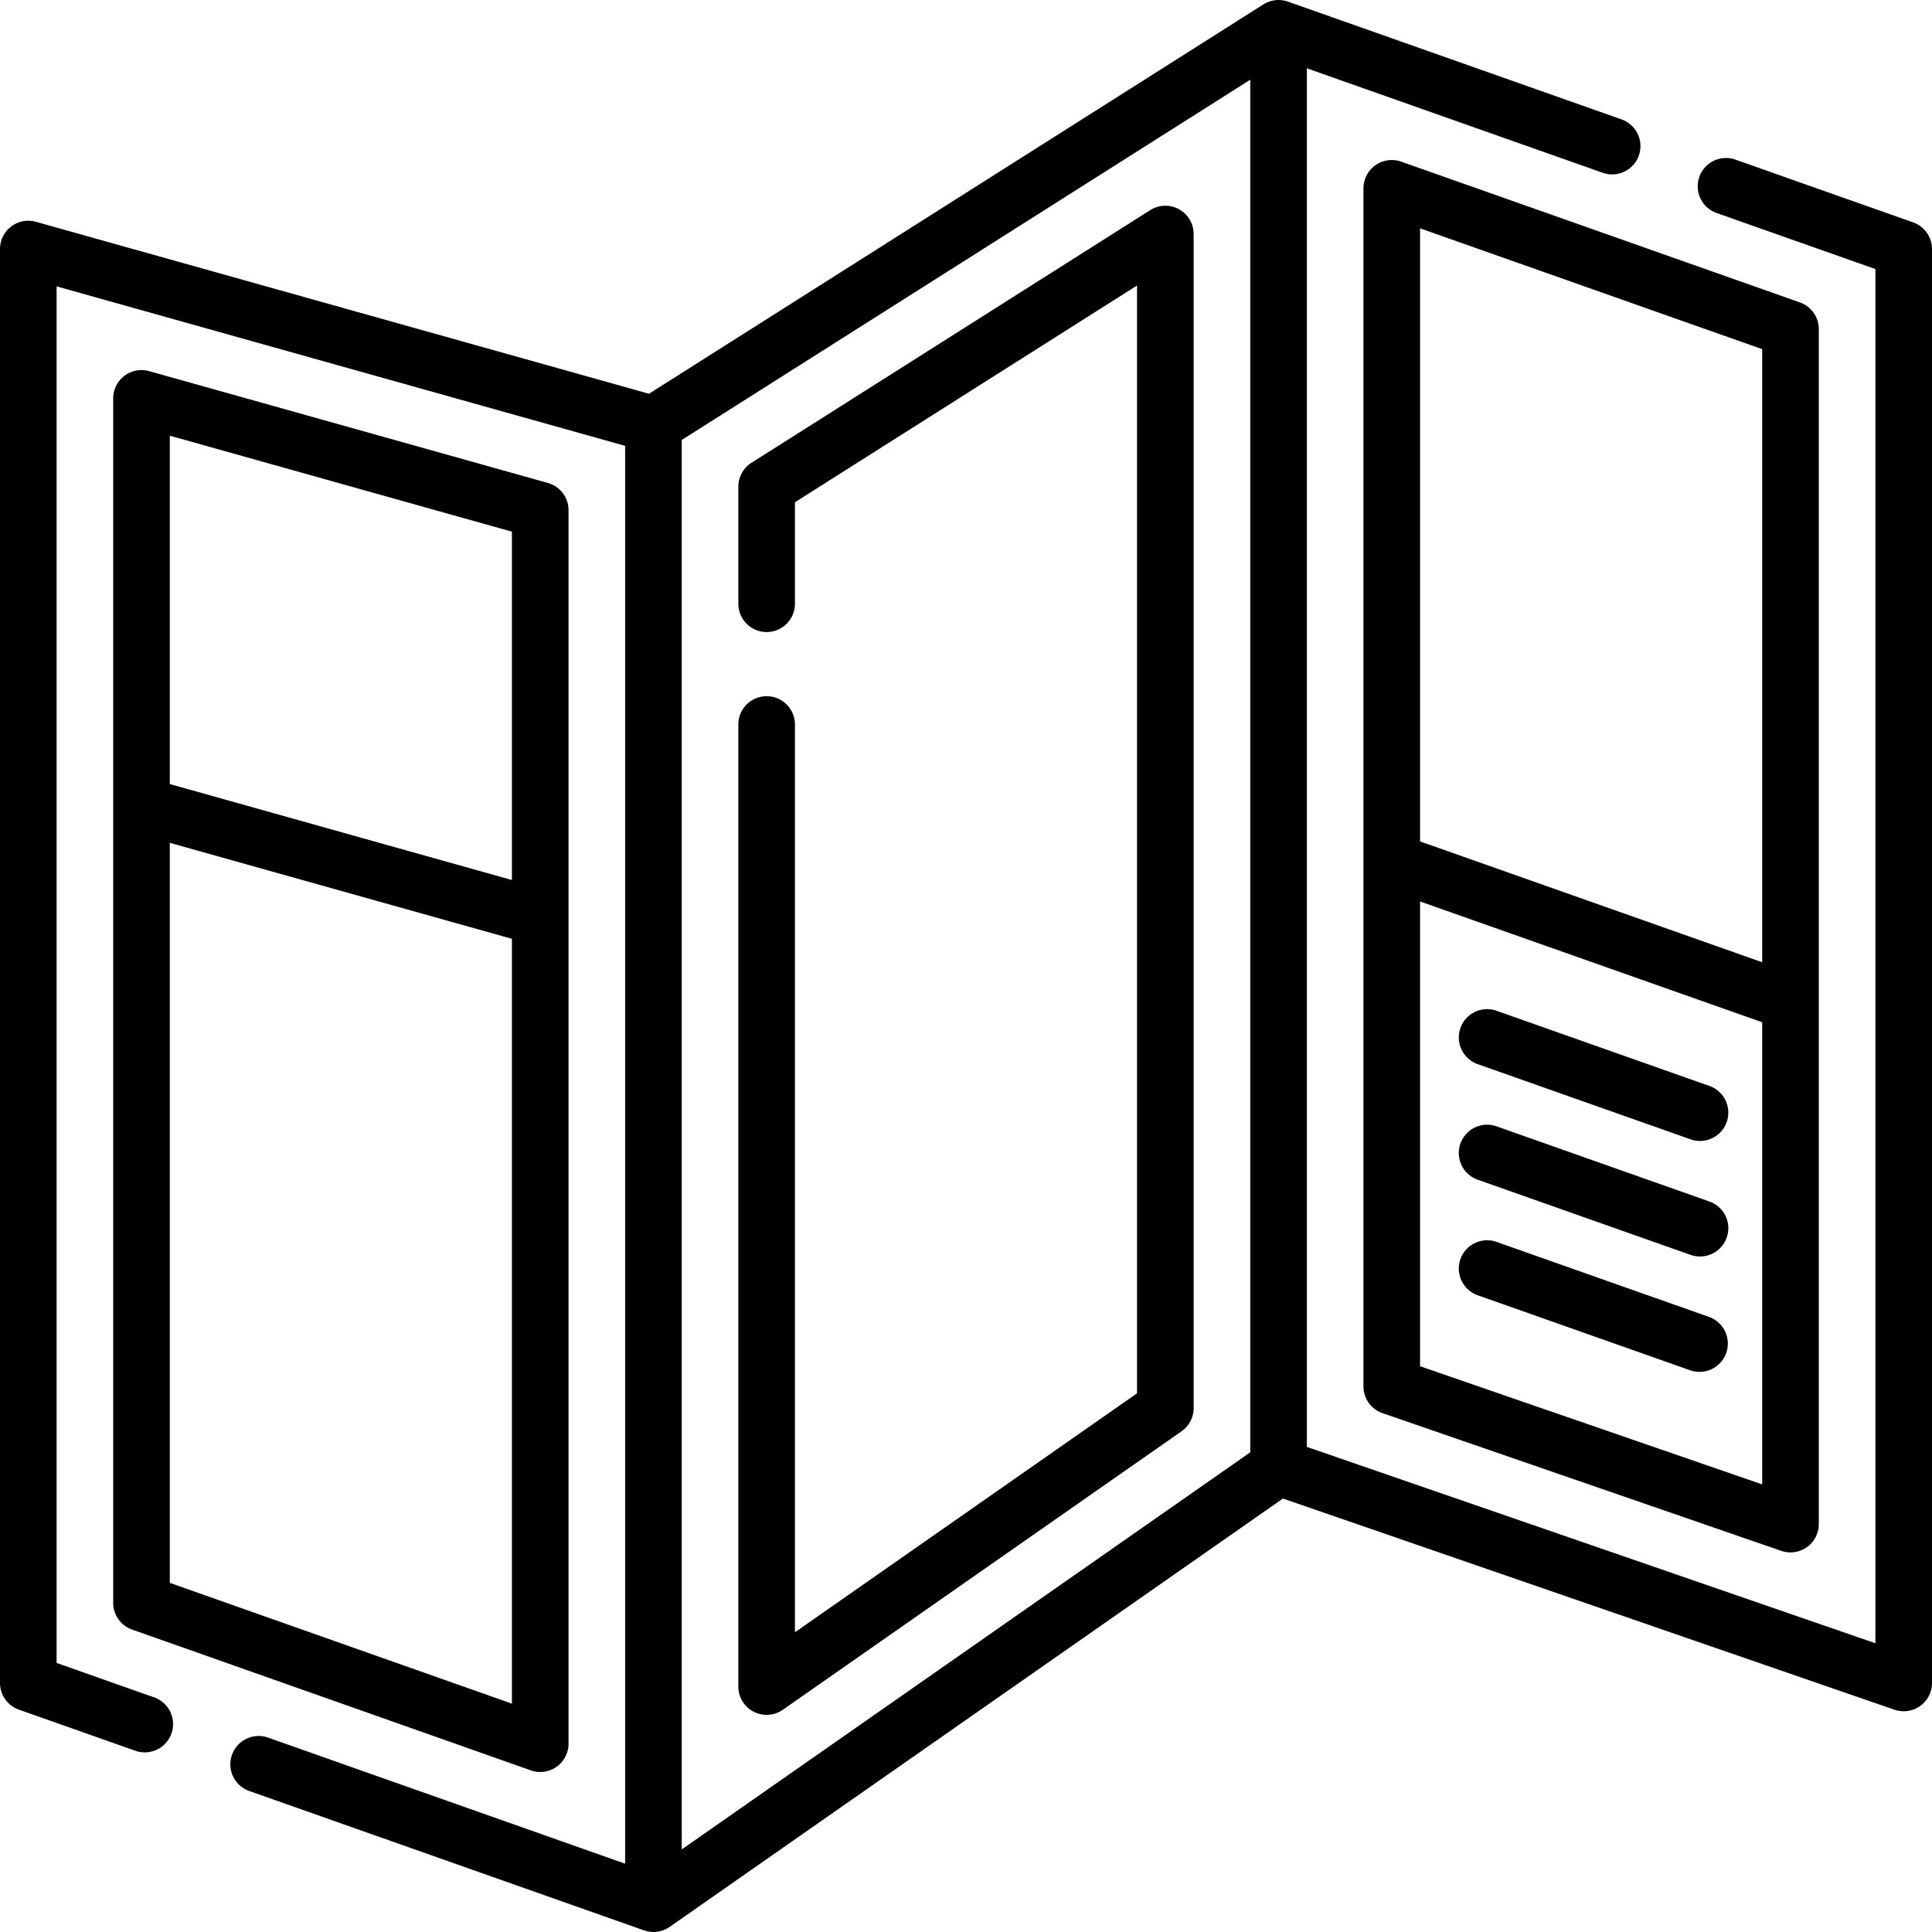 <svg height="512pt" viewBox="0 0 512 512" width="512pt" xmlns="http://www.w3.org/2000/svg"><path d="M506.996 58.93L459.91 42.3a7.5 7.5 0 0 0-4.992 14.145L497 71.305v364.172l-150.668-52.032V18.102l78.41 27.687a7.5 7.5 0 0 0 4.992-14.145L341.328.43a7.98 7.98 0 0 0-2.496-.43c-1.352 0-2.824.41-4.016 1.164L171.98 104.348 9.523 58.778A7.502 7.502 0 0 0 0 66v380a7.496 7.496 0 0 0 5.004 7.07l30.863 10.899a7.496 7.496 0 0 0 9.566-4.574 7.5 7.5 0 0 0-4.574-9.57L15 440.694v-364.8l150.668 42.261v375.742l-94.629-33.414c-3.902-1.382-8.187.668-9.566 4.575s.668 8.187 4.574 9.57l104.625 36.941a8.07 8.07 0 0 0 2.496.43h.004c1.484 0 3.02-.473 4.293-1.352l162.527-113.52 162.059 55.962A7.498 7.498 0 0 0 512 446V66a7.496 7.496 0 0 0-5.004-7.07zm-326.328 57.668l150.664-95.47v363.75L180.668 490.114zm0 0"/><path d="M143.164 469.59a7.497 7.497 0 0 0 7.504-7.5V135.21a7.503 7.503 0 0 0-5.477-7.222L39.523 98.352A7.502 7.502 0 0 0 30 105.574v319.203a7.497 7.497 0 0 0 5.004 7.075l105.664 37.312a7.534 7.534 0 0 0 2.496.426zm-7.496-328.692v92.32L45 207.786v-92.32zm0 310.59L45 419.473v-196.11l90.668 25.434zM364.504 43.785a7.506 7.506 0 0 0-3.172 6.125v317.504a7.5 7.5 0 0 0 5.055 7.09l105.664 36.488a7.516 7.516 0 0 0 6.8-.98 7.502 7.502 0 0 0 3.149-6.11V87.222a7.505 7.505 0 0 0-5.004-7.074L371.328 42.836a7.507 7.507 0 0 0-6.824.95zM467 393.38l-90.668-31.309V238.895L467 270.91zm0-300.852v162.477l-90.668-32.02V60.512zm0 0"/><path d="M391.605 282.008l56.418 19.926a7.57 7.57 0 0 0 2.5.43 7.502 7.502 0 0 0 2.497-14.575l-56.422-19.926a7.502 7.502 0 0 0-9.57 4.575 7.502 7.502 0 0 0 4.577 9.57zm0 30.625l56.418 19.922a7.496 7.496 0 0 0 9.57-4.574 7.496 7.496 0 0 0-4.573-9.567l-56.422-19.926a7.502 7.502 0 0 0-9.57 4.575 7.502 7.502 0 0 0 4.577 9.57zm0 30.625l56.418 19.922a7.502 7.502 0 0 0 4.996-14.145l-56.421-19.922a7.502 7.502 0 0 0-9.57 4.575 7.502 7.502 0 0 0 4.577 9.57zM312.45 55.453a7.5 7.5 0 0 0-7.63.234l-105.668 66.954a7.495 7.495 0 0 0-3.484 6.336V160a7.5 7.5 0 1 0 15 0v-26.898l90.664-57.446v293.586l-90.664 63.324V192a7.5 7.5 0 1 0-15 0v254.953a7.504 7.504 0 0 0 4.031 6.652 7.516 7.516 0 0 0 3.465.848 7.475 7.475 0 0 0 4.297-1.351L313.129 379.3a7.5 7.5 0 0 0 3.203-6.149V62.023a7.498 7.498 0 0 0-3.883-6.57zm0 0"/></svg>